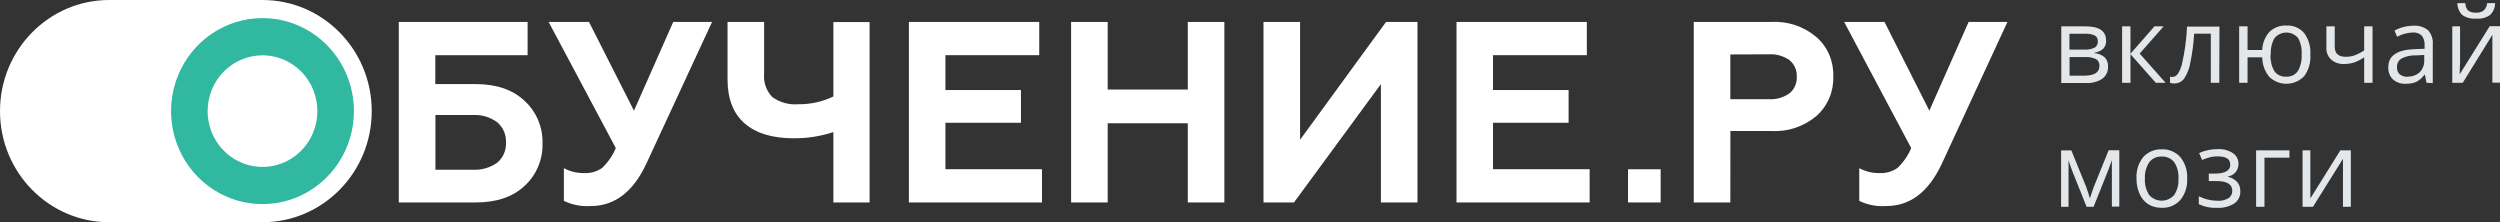 <svg width="225" height="20" viewBox="0 0 225 20" fill="none" xmlns="http://www.w3.org/2000/svg">
<rect x="0" y="0" width="225" height="20" fill="#333333" stroke="none"/>
<g clip-path="url(#clip0)">
<path d="M23.624 0H9.832C4.402 0 0 4.477 0 10C0 15.523 4.402 20 9.832 20H23.624C29.054 20 33.456 15.523 33.456 10C33.456 4.477 29.054 0 23.624 0Z" fill="white"/>
<path d="M42.793 18.22H35.892V1.975H47.484V4.967H39.178V7.567H42.793C44.662 7.567 46.125 8.062 47.182 9.051C47.717 9.533 48.142 10.127 48.426 10.793C48.711 11.46 48.848 12.181 48.828 12.907C48.846 13.632 48.708 14.352 48.424 15.018C48.139 15.683 47.716 16.276 47.182 16.758C46.122 17.736 44.659 18.224 42.793 18.22ZM39.189 10.352V15.274H42.547C43.326 15.322 44.099 15.101 44.741 14.649C45.005 14.432 45.215 14.154 45.353 13.839C45.492 13.524 45.554 13.18 45.537 12.835C45.554 12.489 45.493 12.143 45.357 11.825C45.221 11.508 45.014 11.227 44.752 11.005C44.117 10.536 43.341 10.305 42.557 10.352H39.189Z" fill="white"/>
<path d="M53.168 18.544C52.336 18.601 51.503 18.442 50.749 18.08V15.134C51.317 15.442 51.954 15.594 52.597 15.575C53.165 15.604 53.727 15.442 54.194 15.112C54.721 14.609 55.139 14.001 55.423 13.326L49.377 1.975H53.009L57.058 9.961L60.591 1.975H64.086L58.188 14.693C56.999 17.26 55.326 18.544 53.168 18.544Z" fill="white"/>
<path d="M78.263 18.22H75.004V11.886C73.84 12.27 72.623 12.459 71.399 12.444C69.495 12.444 68.036 11.992 67.01 11.099C65.984 10.207 65.479 8.867 65.479 7.154V1.975H68.771V6.618C68.733 7.005 68.78 7.396 68.908 7.763C69.036 8.129 69.242 8.463 69.512 8.739C70.188 9.222 71.009 9.449 71.832 9.381C72.928 9.399 74.013 9.16 75.004 8.683V1.987H78.263V18.22Z" fill="white"/>
<path d="M93.778 18.22H81.801V1.975H93.531V4.967H85.088V8.103H91.885V11.049H85.088V15.229H93.778V18.22Z" fill="white"/>
<path d="M99.692 18.22H96.4V1.975H99.692V8.058H106.901V1.975H110.193V18.22H106.901V11.094H99.692V18.22Z" fill="white"/>
<path d="M116.458 18.22H113.715V1.975H117.007V12.578L124.743 1.975H127.574V18.22H124.282V7.567L116.458 18.22Z" fill="white"/>
<path d="M143.067 18.22H131.085V1.975H142.815V4.967H134.371V8.103H141.174V11.049H134.371V15.229H143.067V18.22Z" fill="white"/>
<path d="M155.73 18.22H152.438V1.975H159.422C160.901 1.89 162.357 2.381 163.493 3.348C163.986 3.785 164.377 4.328 164.637 4.939C164.897 5.549 165.019 6.21 164.996 6.875C165.02 7.543 164.898 8.208 164.638 8.822C164.378 9.436 163.987 9.983 163.493 10.424C162.359 11.387 160.908 11.876 159.433 11.791H155.735L155.73 18.22ZM155.73 4.9V8.929H159.197C159.853 8.967 160.504 8.783 161.046 8.404C161.266 8.227 161.441 7.999 161.557 7.738C161.672 7.478 161.725 7.194 161.71 6.908C161.725 6.623 161.672 6.337 161.557 6.076C161.441 5.815 161.266 5.586 161.046 5.407C160.503 5.031 159.853 4.848 159.197 4.888L155.73 4.9Z" fill="white"/>
<path d="M169.764 18.544C168.928 18.603 168.091 18.444 167.333 18.08V15.134C167.901 15.442 168.539 15.594 169.182 15.575C169.75 15.604 170.312 15.442 170.779 15.112C171.305 14.609 171.724 14.001 172.008 13.326L165.973 1.975H169.605L173.642 9.961L177.176 1.975H180.67L174.784 14.693C173.595 17.26 171.922 18.544 169.764 18.544Z" fill="white"/>
<path d="M23.624 4.978C24.601 4.978 25.555 5.272 26.367 5.824C27.179 6.376 27.812 7.16 28.186 8.078C28.56 8.996 28.657 10.006 28.467 10.98C28.276 11.954 27.806 12.849 27.116 13.551C26.425 14.254 25.545 14.732 24.587 14.926C23.63 15.12 22.637 15.02 21.735 14.64C20.832 14.26 20.061 13.616 19.519 12.79C18.976 11.964 18.686 10.993 18.686 10C18.686 8.668 19.207 7.391 20.133 6.449C21.059 5.507 22.315 4.978 23.624 4.978ZM23.624 1.629C21.997 1.629 20.405 2.12 19.052 3.04C17.699 3.96 16.644 5.267 16.021 6.797C15.398 8.326 15.235 10.009 15.553 11.633C15.87 13.257 16.654 14.748 17.805 15.919C18.956 17.09 20.422 17.887 22.019 18.21C23.615 18.533 25.27 18.367 26.773 17.733C28.277 17.1 29.562 16.027 30.467 14.65C31.371 13.274 31.854 11.655 31.854 10C31.854 7.78 30.987 5.651 29.443 4.081C27.9 2.511 25.807 1.629 23.624 1.629Z" fill="#31B8A0"/>
<path d="M149.459 15.234H146.523V18.22H149.459V15.234Z" fill="white"/>
<path d="M189.547 3.644C189.558 3.782 189.539 3.92 189.493 4.05C189.447 4.18 189.373 4.298 189.279 4.397C189.055 4.586 188.783 4.706 188.494 4.743V4.782C188.836 4.807 189.162 4.94 189.427 5.162C189.529 5.268 189.607 5.395 189.658 5.535C189.709 5.674 189.731 5.823 189.723 5.971C189.735 6.186 189.695 6.401 189.605 6.596C189.515 6.791 189.378 6.96 189.207 7.087C188.761 7.374 188.236 7.508 187.709 7.472H185.515V2.372H187.709C188.935 2.372 189.547 2.796 189.547 3.644ZM188.807 3.717C188.814 3.611 188.791 3.506 188.742 3.413C188.692 3.32 188.618 3.243 188.527 3.192C188.259 3.073 187.968 3.02 187.676 3.036H186.25V4.464H187.534C187.873 4.489 188.212 4.428 188.521 4.286C188.616 4.227 188.692 4.142 188.743 4.042C188.793 3.941 188.815 3.829 188.807 3.717ZM188.949 5.921C188.957 5.801 188.933 5.682 188.879 5.576C188.825 5.469 188.743 5.38 188.642 5.318C188.325 5.174 187.979 5.11 187.633 5.134H186.261V6.808H187.633C188.51 6.802 188.949 6.507 188.949 5.921Z" fill="#E3E7E9"/>
<path d="M193.898 2.372H194.726L192.57 4.821L194.902 7.45H194.019L191.742 4.877V7.45H190.99V2.372H191.742V4.838L193.898 2.372Z" fill="#E3E7E9"/>
<path d="M199.735 7.45H198.973V3.03H197.475C197.423 3.91 197.307 4.785 197.129 5.647C197.046 6.154 196.859 6.636 196.581 7.065C196.478 7.204 196.345 7.317 196.191 7.395C196.038 7.472 195.869 7.512 195.698 7.511C195.564 7.517 195.43 7.498 195.302 7.455V6.897C195.377 6.919 195.455 6.928 195.533 6.925C195.879 6.925 196.158 6.551 196.367 5.809C196.626 4.688 196.782 3.545 196.833 2.394H199.752L199.735 7.45Z" fill="#E3E7E9"/>
<path d="M207.932 4.905C207.984 5.598 207.79 6.288 207.383 6.847C206.974 7.277 206.415 7.526 205.826 7.539C205.238 7.553 204.668 7.33 204.24 6.92C203.829 6.429 203.604 5.806 203.603 5.162H202.281V7.45H201.524V2.372H202.281V4.498H203.598C203.618 3.888 203.854 3.305 204.262 2.857C204.465 2.665 204.705 2.517 204.966 2.421C205.227 2.325 205.504 2.284 205.781 2.299C206.082 2.28 206.383 2.333 206.661 2.452C206.939 2.571 207.186 2.753 207.383 2.986C207.785 3.538 207.98 4.219 207.932 4.905ZM204.349 4.905C204.316 5.423 204.433 5.939 204.684 6.39C204.803 6.561 204.964 6.697 205.15 6.786C205.337 6.875 205.543 6.914 205.748 6.897C205.952 6.912 206.156 6.875 206.341 6.788C206.526 6.701 206.686 6.568 206.807 6.401C207.064 5.948 207.183 5.427 207.147 4.905C207.188 4.394 207.079 3.881 206.835 3.432C206.704 3.275 206.541 3.148 206.357 3.061C206.173 2.974 205.973 2.929 205.77 2.929C205.568 2.929 205.368 2.974 205.184 3.061C205 3.148 204.837 3.275 204.706 3.432C204.454 3.879 204.338 4.391 204.371 4.905H204.349Z" fill="#E3E7E9"/>
<path d="M210.127 2.372V4.224C210.127 4.816 210.461 5.112 211.125 5.112C211.395 5.112 211.664 5.068 211.921 4.983C212.221 4.868 212.508 4.72 212.776 4.542V2.372H213.528V7.45H212.776V5.151C212.503 5.349 212.204 5.507 211.888 5.619C211.59 5.715 211.279 5.762 210.966 5.759C210.54 5.784 210.121 5.64 209.797 5.357C209.654 5.22 209.542 5.052 209.469 4.866C209.396 4.68 209.364 4.48 209.375 4.28V2.372H210.127Z" fill="#E3E7E9"/>
<path d="M218.389 7.45L218.241 6.724H218.202C218.008 6.997 217.752 7.219 217.456 7.372C217.162 7.492 216.846 7.549 216.529 7.539C216.106 7.566 215.69 7.426 215.366 7.148C215.221 7.005 215.108 6.83 215.036 6.637C214.964 6.445 214.934 6.238 214.949 6.032C214.949 5.006 215.75 4.47 217.363 4.42L218.213 4.392V4.09C218.238 3.775 218.148 3.462 217.961 3.209C217.853 3.106 217.725 3.027 217.585 2.978C217.445 2.929 217.296 2.911 217.149 2.924C216.657 2.943 216.175 3.075 215.739 3.309L215.509 2.751C215.763 2.61 216.034 2.503 216.315 2.433C216.603 2.355 216.9 2.316 217.198 2.316C217.673 2.278 218.144 2.421 218.521 2.718C218.677 2.891 218.797 3.095 218.87 3.319C218.944 3.542 218.971 3.778 218.949 4.012V7.478L218.389 7.45ZM216.683 6.892C217.086 6.912 217.48 6.769 217.78 6.496C217.92 6.349 218.028 6.173 218.097 5.981C218.166 5.789 218.195 5.584 218.18 5.379V4.95L217.429 4.983C216.979 4.968 216.533 5.066 216.129 5.268C215.997 5.349 215.891 5.466 215.82 5.604C215.75 5.743 215.718 5.899 215.728 6.055C215.72 6.172 215.738 6.29 215.781 6.399C215.823 6.508 215.89 6.606 215.975 6.685C216.183 6.853 216.446 6.932 216.71 6.908L216.683 6.892Z" fill="#E3E7E9"/>
<path d="M221.406 2.372V5.58L221.374 6.423V6.685L224.073 2.36H225.016V7.439H224.314V4.341V3.733V3.131L221.648 7.45H220.704V2.372H221.406ZM222.827 1.674C222.393 1.713 221.958 1.596 221.598 1.345C221.46 1.206 221.35 1.04 221.276 0.856C221.201 0.673 221.164 0.477 221.165 0.279H221.878C221.878 0.525 221.965 0.764 222.125 0.949C222.337 1.096 222.594 1.163 222.849 1.138C223.097 1.16 223.344 1.086 223.541 0.932C223.72 0.762 223.829 0.528 223.842 0.279H224.561C224.559 0.481 224.517 0.68 224.438 0.865C224.359 1.05 224.244 1.217 224.1 1.356C223.726 1.611 223.275 1.723 222.827 1.674Z" fill="#E3E7E9"/>
<path d="M188.088 17.857L188.231 17.427L188.423 16.869L189.778 13.521H190.738V18.594H190.069V14.414L189.975 14.682L189.712 15.391L188.423 18.61H187.792L186.502 15.385C186.343 14.972 186.234 14.648 186.168 14.414V18.61H185.498V13.538H186.42L187.726 16.741C187.866 17.106 187.986 17.479 188.088 17.857Z" fill="#E3E7E9"/>
<path d="M196.844 16.066C196.886 16.767 196.667 17.459 196.23 18.002C196.014 18.238 195.75 18.424 195.456 18.544C195.162 18.665 194.845 18.718 194.529 18.7C194.113 18.707 193.702 18.597 193.344 18.382C193.002 18.159 192.733 17.839 192.57 17.461C192.37 17.025 192.273 16.547 192.285 16.066C192.241 15.366 192.459 14.674 192.894 14.13C193.111 13.897 193.375 13.715 193.668 13.596C193.96 13.476 194.274 13.422 194.589 13.438C194.898 13.428 195.205 13.486 195.489 13.608C195.773 13.73 196.028 13.914 196.235 14.146C196.666 14.687 196.884 15.371 196.844 16.066ZM193.042 16.066C193.007 16.59 193.142 17.112 193.426 17.55C193.568 17.71 193.742 17.838 193.935 17.926C194.129 18.014 194.339 18.059 194.551 18.059C194.763 18.059 194.973 18.014 195.166 17.926C195.36 17.838 195.534 17.71 195.676 17.55C195.961 17.112 196.096 16.59 196.06 16.066C196.096 15.545 195.961 15.027 195.676 14.593C195.539 14.423 195.365 14.289 195.167 14.202C194.97 14.114 194.755 14.076 194.54 14.09C194.332 14.08 194.124 14.12 193.933 14.206C193.743 14.292 193.575 14.423 193.443 14.587C193.153 15.022 193.012 15.542 193.042 16.066Z" fill="#E3E7E9"/>
<path d="M199.308 15.625C200.251 15.625 200.723 15.357 200.723 14.827C200.723 14.297 200.344 14.074 199.576 14.074C199.362 14.072 199.149 14.094 198.94 14.141C198.683 14.206 198.432 14.292 198.188 14.397L197.919 13.772C198.452 13.535 199.028 13.415 199.609 13.421C200.087 13.394 200.561 13.521 200.964 13.784C201.123 13.889 201.253 14.034 201.341 14.205C201.428 14.376 201.47 14.567 201.464 14.76C201.467 15.029 201.374 15.29 201.202 15.495C201.031 15.701 200.793 15.836 200.531 15.876V15.915C200.85 15.989 201.141 16.158 201.365 16.401C201.545 16.626 201.638 16.909 201.628 17.199C201.641 17.417 201.597 17.635 201.501 17.831C201.404 18.027 201.259 18.194 201.08 18.315C200.616 18.6 200.079 18.736 199.538 18.705C198.971 18.735 198.406 18.622 197.892 18.376V17.667C198.417 17.928 198.992 18.065 199.576 18.069C199.923 18.092 200.268 18.011 200.569 17.835C200.676 17.764 200.763 17.666 200.822 17.55C200.88 17.435 200.909 17.306 200.904 17.176C200.904 16.585 200.432 16.295 199.489 16.295H198.792V15.625H199.308Z" fill="#E3E7E9"/>
<path d="M206.05 14.191H203.801V18.61H203.049V13.532H206.05V14.191Z" fill="#E3E7E9"/>
<path d="M207.932 13.532V16.741V17.595V17.857L210.631 13.532H211.575V18.61H210.867V15.502V14.894V14.291L208.168 18.61H207.23V13.532H207.932Z" fill="#E3E7E9"/>
</g>
<defs>
<clipPath id="clip0">
<path d="M0 0H225V20H0V0Z" fill="white"/>
</clipPath>
</defs>
</svg>

